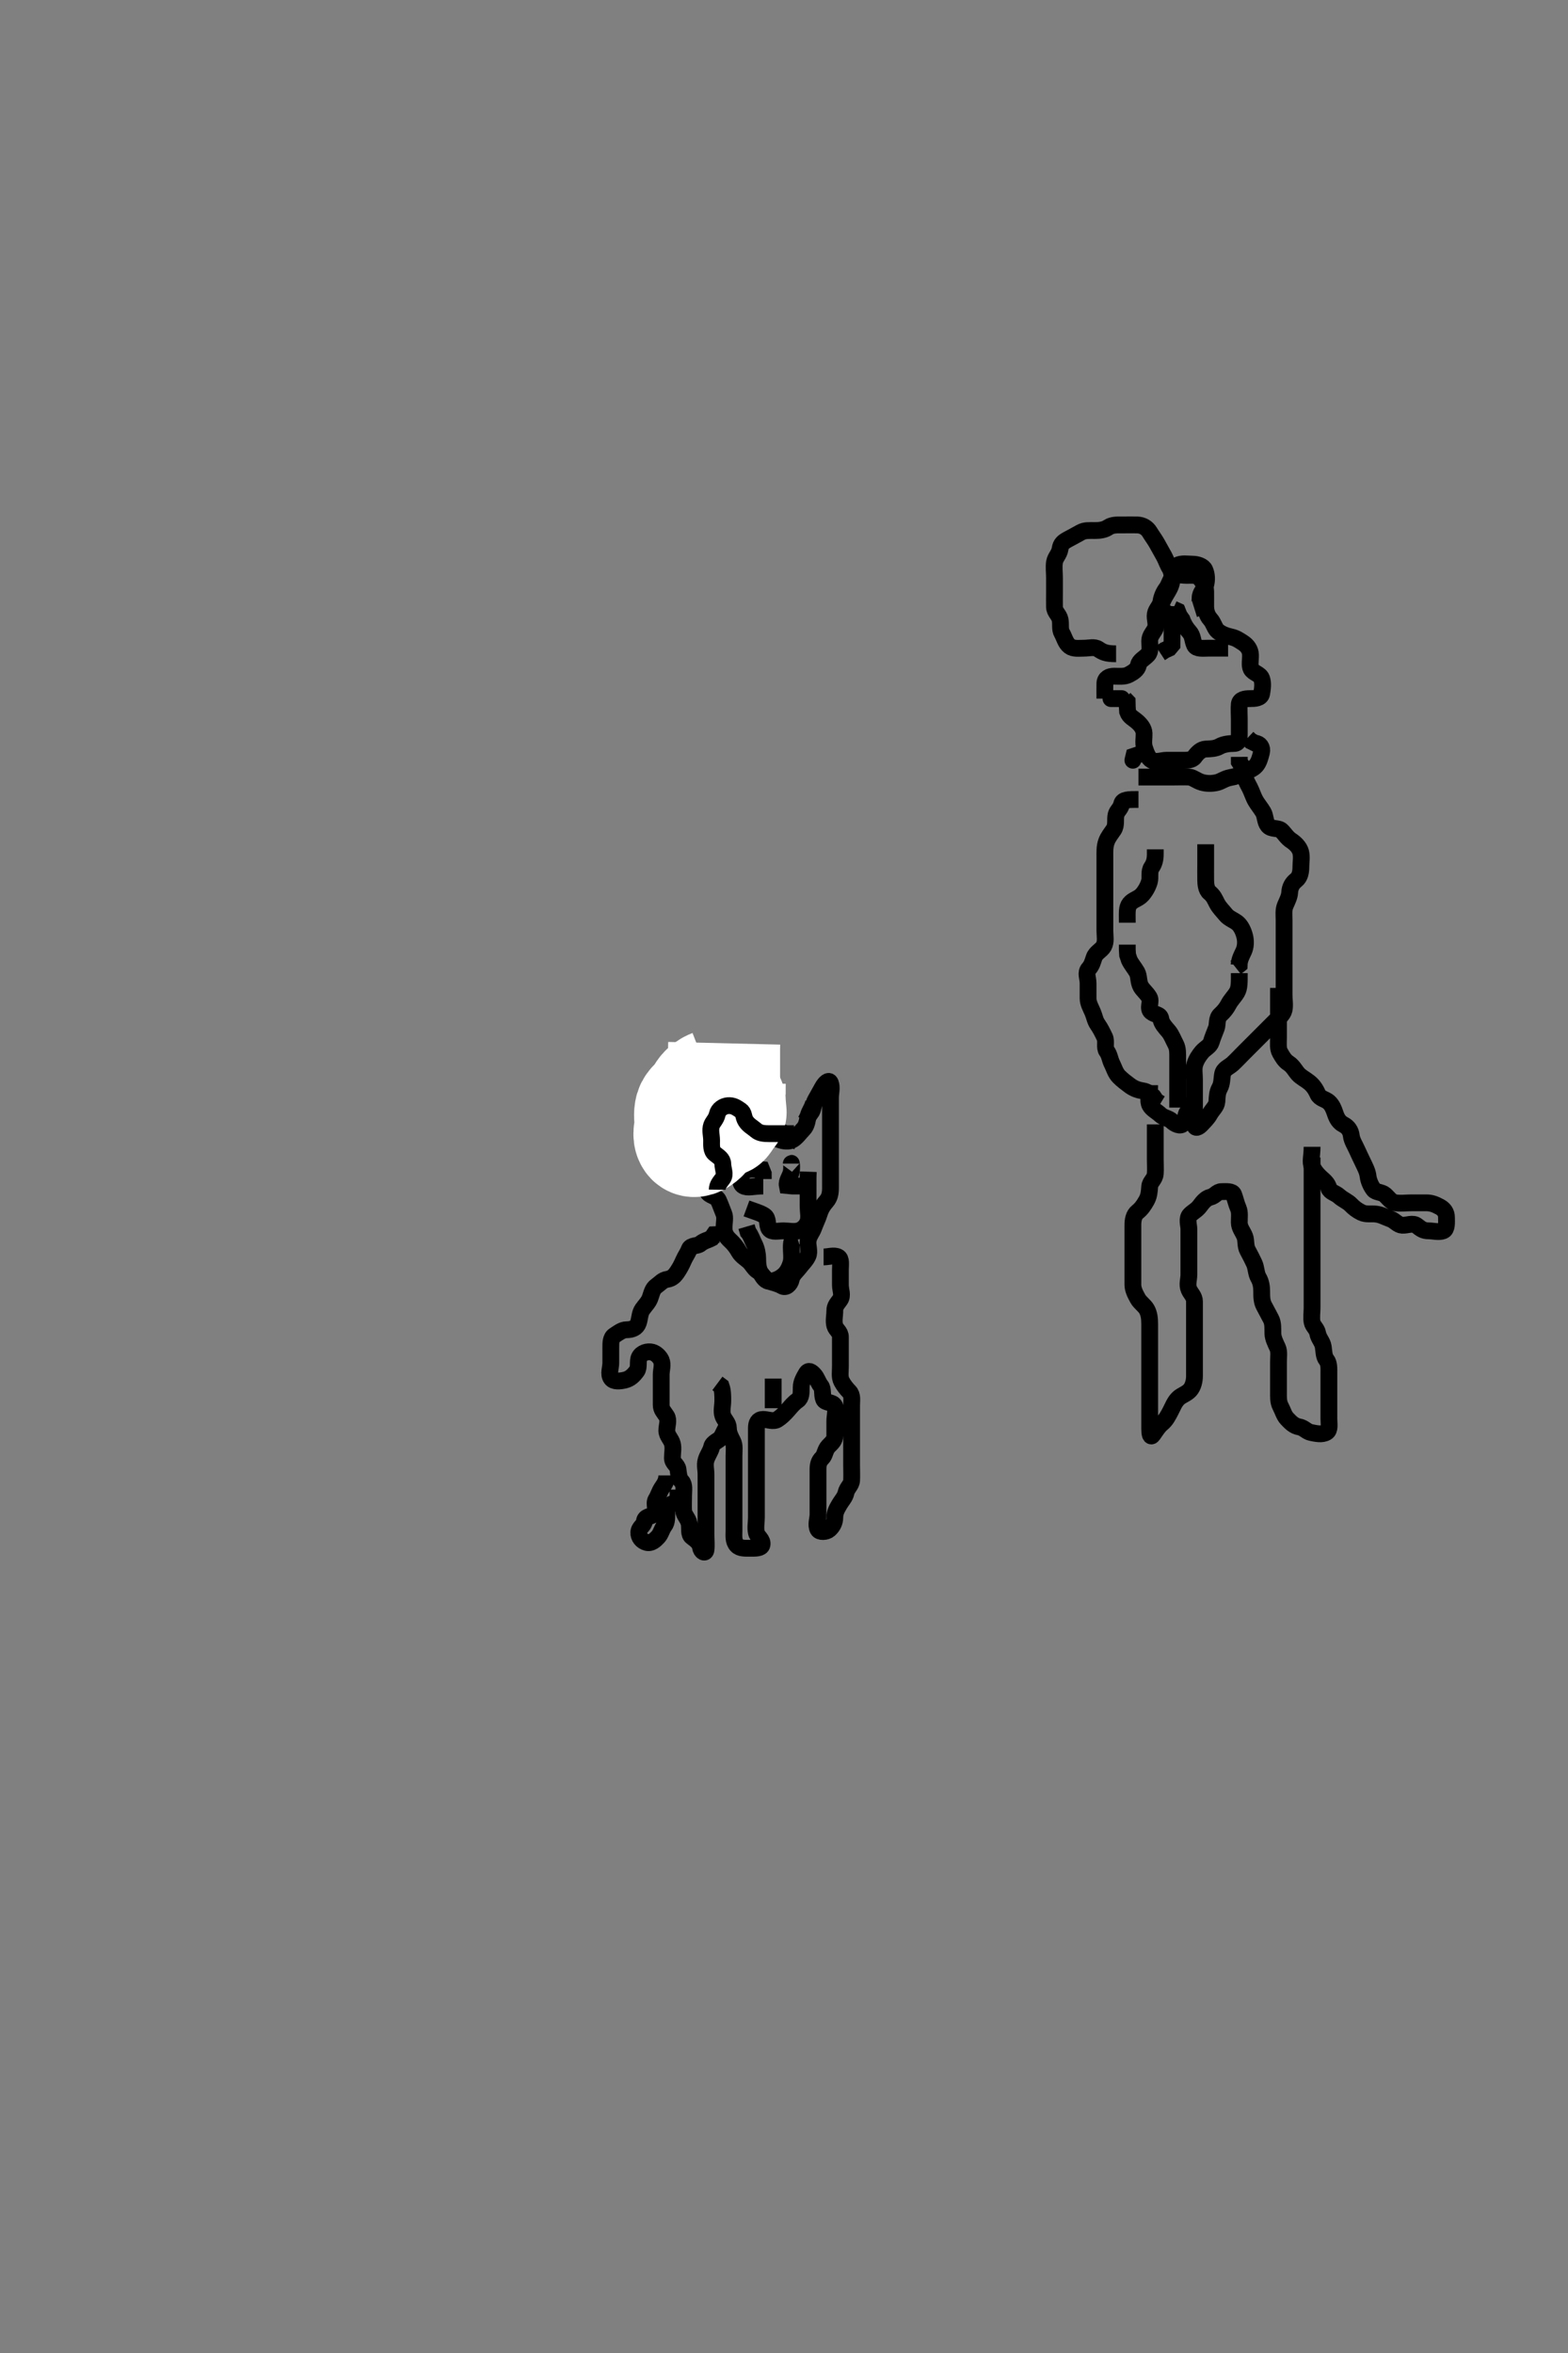 <svg width="280" height="420" xmlns="http://www.w3.org/2000/svg" xmlns:svg="http://www.w3.org/2000/svg" xmlns:xlink="http://www.w3.org/1999/xlink">
 <rect width="100%" height="100%" fill="#808080" stroke="none"/>
 <!-- Created with SVG-edit - http://svg-edit.googlecode.com/ -->
 <g display="inline" class="layer">
  <title>Layer 1</title>
  <path t="0,110,166,190,294,310,350,414,494,510,630,670,717,718,822,1189" d="M219.3,115.7C217.5,115.7 216.7,115.7 215.8,115.7C214.9,115.7 213.658,115.882 213.321,115.179C212.941,114.386 213.032,113.487 212.384,112.784C211.814,112.166 211.353,111.4 211.079,110.6L210.584,109.9L210.247,109.057L209.467,108.7" id="svg_1" stroke-width="3" stroke="#000" fill="none"/>
  <path t="19206,19493,19493,19533,19565,19621,19677,19677,19709,20038,20054,20070,20134,20134,20206,20278,20286,20286,20438,20502,20566,20590,20614,20654,20742,20750,20870,20934,20966,20966,20982,21094,21134,21207,21374,21454,21510,21662,21750,21822,21934,22030,22150,22318,22382,22430,22518,22686,22686,22814,22839,22974,22998,23054,23118,23142,23158,23454,23502,23574,23638,23662,23710,23710,23814,23814,24158,24214,24255,24318,24334,24398,24470,24718,24758,24782,24782,24814,24838,24958,25094,25438,25462,25518,25566,25622,25726,25726,25854,25894,25926,25926,25990,26118,26126,26270,26310,26334,26374,26390,26390,26446,26502,26958,26998,27022,27030,27102,27102,27126,27198,27294,27446,27446,27494,27494,27598,28078" d="M197.3,124.7C197.3,123.7 197.272,122.9 197.3,121.985C197.329,121.051 198.062,120.702 198.953,120.7C199.816,120.698 200.815,120.83 201.585,120.416C202.379,119.989 203.128,119.532 203.3,118.7C203.466,117.899 204.334,117.547 204.967,116.867C205.516,116.276 205.299,115.405 205.3,114.415C205.301,113.501 205.91,112.962 206.264,112.264C206.655,111.493 206.15,110.487 206.3,109.6C206.444,108.748 207.17,108.254 207.304,107.4C207.433,106.581 207.76,105.766 208.296,105.057C208.718,104.499 208.83,103.836 209.357,103.057C209.82,102.374 211,102.7 211.9,102.7C212.779,102.7 213.791,102.568 214.3,103.221C214.823,103.892 215.282,104.674 215.3,105.501C215.32,106.4 215.298,107.3 215.3,108.179C215.302,109.057 215.568,109.915 216.101,110.5C216.758,111.22 216.917,112.244 217.521,112.7C218.213,113.222 218.959,113.492 219.8,113.679C220.757,113.892 221.309,114.299 222.005,114.753C222.762,115.248 223.271,115.994 223.3,116.867C223.331,117.799 223.092,118.768 223.414,119.4C223.796,120.147 224.999,120.268 225.3,121.136C225.583,121.952 225.451,122.913 225.3,123.8C225.155,124.651 224.1,124.7 223.2,124.7C222.3,124.7 221.384,124.854 221.3,125.7C221.221,126.496 221.3,127.4 221.3,128.343C221.3,129.221 221.3,130.089 221.3,130.985C221.3,131.899 221.215,132.695 220.413,132.7C219.475,132.705 218.457,132.85 217.842,133.2C217.002,133.678 216.199,133.652 215.3,133.7C214.497,133.743 213.834,134.371 213.325,135.089C212.861,135.745 211.9,135.7 211,135.7C210.005,135.7 209.133,135.7 208.3,135.7C207.5,135.7 206.485,136.151 205.657,135.7C205.02,135.352 204.684,134.389 204.385,133.501C204.112,132.688 204.327,131.7 204.3,130.9C204.271,130.056 203.687,129.357 203.079,128.821C202.371,128.198 201.657,127.938 201.357,127.047L201.301,126.184L201.279,125.242L200.779,124.721" id="svg_4" stroke-width="3" stroke="#000" fill="none"/>
  <path t="31174,31350,31356,31356,31390,31454,31566,31670,31782,31798,31798,31870,31941,31950,32038,32134,32134,32141,32182,32214,32285,32285,32309,32350,32462,32766,32806,32837,32885,32909,32957" d="M213.3,108.7C214.215,108.413 214.295,107.533 214.3,106.721C214.305,105.761 215.079,105.213 215.3,104.415C215.544,103.533 215.511,102.534 215.133,101.7C214.837,101.046 213.821,100.71 212.943,100.7C212,100.689 211.02,100.491 210.2,100.921C209.557,101.259 209.305,102.3 209.3,103.2C209.295,104.089 208.971,104.845 208.584,105.501C208.097,106.328 207.64,106.997 207.385,107.899C207.145,108.751 208.005,109.347 208.864,109.689L209.736,109.7L210.6,109.7L211.5,109.7" id="svg_5" stroke-width="3" stroke="#000" fill="none"/>
  <path t="34054,34253,34253,34269,34350,34413,34565,34629,34717,34757" d="M209.3,109.7C209.3,110.7 209.3,111.5 209.3,112.415C209.3,113.311 209.3,114.2 209.289,115.089L208.779,115.7L208,116.053L207.2,116.579" id="svg_6" stroke-width="3" stroke="#000" fill="none"/>
  <path t="36045,36205,36213,36253,36269,36269,36365,36541,36557,36661,36695,36701,36701,36853,36853,36877,36893,36965,37077,37165,37197,37269,37325,37438,37590,37750,37774,37894,37942,37942,37974,38030,38182,38238,38302,38374,38374,38526,38774,38854,38902,38942,38990,39014,39094,39318,39406,39470,39470,39534,39598,39686,39694,39806,39926,39950,39950,40006,40046,40174,40174,40350,40350" d="M199.3,116.7C197.467,116.7 196.91,116.386 196.133,115.867C195.427,115.394 194.5,115.7 193.585,115.7C192.689,115.7 191.691,115.867 191.005,115.343C190.254,114.769 190.057,113.75 189.653,113.057C189.212,112.302 189.483,111.496 189.299,110.587C189.119,109.7 188.318,109.275 188.3,108.343C188.284,107.5 188.3,106.6 188.3,105.7C188.3,104.784 188.3,103.996 188.3,103.1C188.3,102.2 188.162,101.209 188.304,100.343C188.448,99.467 189.152,98.931 189.296,98C189.439,97.068 189.852,96.741 190.7,96.275C191.431,95.873 192.25,95.459 192.943,95.053C193.692,94.614 194.6,94.7 195.5,94.7C196.4,94.7 197.229,94.589 197.911,94.125C198.638,93.63 199.6,93.7 200.5,93.7C201.4,93.7 202.3,93.675 203.1,93.7C204.001,93.729 204.819,94.175 205.301,94.984C205.686,95.629 206.171,96.251 206.584,96.985C207.026,97.771 207.421,98.478 207.875,99.3C208.3,100.071 208.521,100.922 209.016,101.587L209.243,102.353L209.299,103.216" id="svg_7" stroke-width="3" stroke="#000" fill="none"/>
  <polyline timestamps="43191,43430,43473" startTime="1501993558503" id="svg_8" points="200.3,124.7 199.3,124.7 198.385,124.7 " stroke-linecap="round" stroke-width="3" stroke="#000" fill="none"/>
  <path t="47038,47181,47238,47270,47294,47414,47613,47701,47702,47757,47758,47862,47934,47973,48038,48109,48165,48166,48221,48222,48269,48269,48422,48485,48526,48590,48693,48725,48926,49165,49165,49237,49350" d="M203.3,138.7C205.1,138.7 205.9,138.7 206.8,138.7C207.7,138.7 208.689,138.7 209.587,138.7C210.467,138.7 211.301,138.661 212.279,138.7C212.997,138.729 213.722,139.386 214.6,139.643C215.466,139.896 216.425,139.893 217.321,139.679C218.069,139.501 218.69,138.966 219.697,138.785C220.575,138.628 221.449,138.378 222.101,137.984C222.877,137.515 223.726,137.297 224.289,136.664C224.802,136.088 225.047,135.163 225.264,134.3C225.483,133.431 224.967,132.7 224.151,132.664L223.361,132.275L222.779,131.721" id="svg_9" stroke-width="3" stroke="#000" fill="none"/>
  <polyline timestamps="50670,51013,51269" startTime="1501993558503" id="svg_10" points="202.3,135.7 202.471,134.984 203.321,134.7 " stroke-linecap="round" stroke-width="3" stroke="#000" fill="none"/>
  <path t="64510,64701,64725,64749,64773,64829,64885,64909,64909,64917,64973,64982,65013,65045,65069,65069,65085,65101,65101,65125,65149,65189,65261,65261,65277,65309,65333,65333,65365,65381,65397,65413,65461,65461,65525,65621,65789" d="M210.3,197.7C210.3,196.089 210.3,195.2 210.3,194.3C210.3,193.405 210.3,192.531 210.3,191.679C210.3,190.721 210.3,189.901 210.3,188.985C210.3,188.089 210.353,187.165 209.947,186.4C209.499,185.554 209.173,184.668 208.689,184.1C208.054,183.355 207.423,182.708 207.301,181.9C207.165,180.991 206.298,181.193 205.585,180.615C204.841,180.011 205.664,178.789 205.243,178.057C204.776,177.246 204.079,176.733 203.725,176.1C203.244,175.239 203.438,174.232 203.016,173.501C202.564,172.719 202.016,172.131 201.653,171.348L201.357,170.457L201.3,169.501L201.3,168.615" id="svg_12" stroke-width="3" stroke="#000" fill="none"/>
  <path t="66741,66925,66933,67013,67117,67117,67189,67189,67229,67253,67325,67357,67389,67429,67461,67485,67509" d="M201.3,164.7C201.3,162.9 201.185,162.002 201.747,161.3C202.332,160.568 203.273,160.478 203.967,159.7C204.497,159.105 204.985,158.278 205.243,157.405C205.491,156.563 205.117,155.594 205.653,154.81C206.115,154.133 206.3,153.405 206.3,152.478L206.3,151.6" id="svg_13" stroke-width="3" stroke="#000" fill="none"/>
  <path t="68157,68269,68285,68317,68341,68365,68517,68517,68533,68533,68565,68621,68685,68693,68717,68781,68805,68837,68837,68885,69077,69133,69149,69213,69237,69237,69253,69293,69325" d="M215.3,150.7C215.3,152.533 215.3,153.311 215.3,154.2C215.3,155.2 215.286,156.089 215.3,157.033C215.31,157.721 215.369,158.823 216.005,159.338C216.737,159.932 216.935,160.515 217.336,161.275C217.733,162.026 218.309,162.556 218.911,163.3C219.439,163.953 220.443,164.287 221.015,164.784C221.623,165.314 222.047,166.237 222.264,167.1C222.483,167.969 222.458,168.977 222.079,169.8C221.771,170.468 221.311,171.264 221.279,172.2L220.653,172.696" id="svg_14" stroke-width="3" stroke="#000" fill="none"/>
  <path t="70549,70661,70693,70717,70741,70766,70782,70782,70814,70926,70934,70966,70966,71006,71030,71054,71118,71158,71182,71230,71270,71326,71366,71366,71374,71414,71438,71470,71470,71550,72551,72551,72647,72735,73167,73175,73231,73247,73271,73271,73279,73327,73343,73407,73407,73431,73471,73511,73519,73543,73567,73567,73591,73607,73623,73631,73655,73655,73671,73679,73703,73767,73767,73823,73911,73911,73975,74007,74039,74055,74087,74135,74159,74159,74183,74215,74231,74255,74295,74327,74327,74383,74383,74415,74591,74639,74695,74751,74751,74791,74791,74815,74847,74847,74879,74903,74943,74943,75015,75175,75215,75239,75239,75255,75279,75343,75375,75375,75407,75415,75439,75439,75503,75535,75583,75647,75687,75791,75791,75831,75839,75911,75935,76015,76031" d="M221.3,173.7C221.3,175.4 221.331,176.36 220.875,177.136C220.415,177.918 219.802,178.463 219.384,179.268C219.044,179.924 218.569,180.544 217.911,181.136C217.221,181.756 217.453,182.836 217.215,183.5C216.907,184.354 216.555,185.094 216.296,185.995C216.075,186.763 215.208,187.107 214.653,187.753C214.152,188.335 213.615,189.123 213.357,190.005C213.114,190.834 213.3,191.679 213.3,192.715C213.3,193.501 213.3,194.457 213.3,195.348C213.3,196.131 213.3,197.147 213.3,198.021C213.3,198.875 213.213,199.818 213.3,200.7C213.384,201.546 213.985,201.265 214.521,200.7C215.078,200.113 215.659,199.548 216.016,198.9C216.492,198.036 217.239,197.485 217.3,196.647C217.369,195.702 217.356,194.999 217.8,194.2C218.242,193.404 218.161,192.515 218.321,191.7C218.503,190.766 219.52,190.437 220.1,189.899C220.804,189.246 221.384,188.616 222.005,187.995C222.6,187.4 223.3,186.7 223.9,186.1C224.499,185.501 225.179,184.821 225.821,184.179C226.4,183.6 227,183 227.7,182.3C228.3,181.7 229.117,181.114 229.3,180.264C229.481,179.419 229.3,178.5 229.3,177.6C229.3,176.715 229.3,175.839 229.3,174.867C229.3,174.111 229.3,173.221 229.3,172.264C229.3,171.4 229.3,170.5 229.3,169.6C229.3,168.7 229.3,167.943 229.3,167.047C229.3,166.184 229.3,165.242 229.3,164.264C229.3,163.405 229.159,162.43 229.521,161.6C229.834,160.882 230.26,160.048 230.296,159.353C230.347,158.337 230.77,157.637 231.449,157.1C232.161,156.537 232.3,155.6 232.3,154.7C232.3,153.9 232.49,152.957 232.264,152.089C232.041,151.233 231.279,150.498 230.6,150.057C229.808,149.542 229.492,148.907 228.853,148.275C228.265,147.692 227.016,148.109 226.414,147.343C225.889,146.674 225.979,145.669 225.584,144.985C225.163,144.256 224.638,143.656 224.247,142.995C223.783,142.21 223.551,141.33 223.133,140.533C222.744,139.79 222.311,139.1 222.3,138.2C222.289,137.311 221.725,136.675 221.304,135.995L221.3,135.1" id="svg_15" stroke-width="3" stroke="#000" fill="none"/>
  <path t="76791,77119,77143,77167,77191,77214,77223,77255,77295,77311,77359,77383,77383,77399,77423,77478,77511,77535,77567,77567,77599,77615,77631,77655,77678,77703,77719,77735,77767,77783,77783,77839,77839,77910,77911,77927,77943,77959,77966,78070,78151,78151,78207,78207,78247,78271,78295,78327,78350,78351,78359,78399,78439,78551,78575,78590,78606,78630,78655,78750,78767,78767,78831,78871,78895,78943,79022,79078,79079,79118,79159,79294,79359,79446,79470" d="M203.3,142.7C201.467,142.7 200.482,142.698 200.301,143.501C200.101,144.392 199.486,144.692 199.304,145.405C199.084,146.272 199.412,147.274 198.875,148.089C198.405,148.802 197.883,149.384 197.584,150.217C197.247,151.156 197.3,152.089 197.3,152.985C197.3,153.9 197.3,154.8 197.3,155.7C197.3,156.5 197.3,157.4 197.3,158.3C197.3,159.2 197.3,160.089 197.3,160.985C197.3,161.9 197.3,162.8 197.3,163.7C197.3,164.533 197.3,165.414 197.3,166.109C197.3,167.097 197.547,168.082 197.079,168.921C196.679,169.638 195.702,169.997 195.385,170.9C195.086,171.753 194.994,172.262 194.421,172.922C193.797,173.641 194.3,174.525 194.3,175.533C194.3,176.395 194.295,177.3 194.3,178.2C194.305,179.1 194.753,179.807 195.133,180.7C195.454,181.452 195.531,182.18 196.016,182.869C196.521,183.587 196.914,184.395 197.264,185.136C197.634,185.918 197.157,186.986 197.653,187.647C198.154,188.316 198.18,189.109 198.584,189.9C198.92,190.558 199.179,191.536 199.821,192.179C200.46,192.82 201.099,193.282 201.657,193.704C202.366,194.24 203.069,194.552 204,194.696C204.932,194.839 205.336,195.275 205.947,195.753L206.467,196.533L207.216,196.984" id="svg_16" stroke-width="3" stroke="#000" fill="none"/>
  <path t="82463,82606,82838,82902,82942,83222,83334,83358,83446,83534,83774,83846,83894,83903,83934,84046,84062,84134,84198" d="M205.3,193.7C205.3,195.4 204.911,196.444 205.336,197.275C205.689,197.966 206.583,198.381 207.216,198.984C207.79,199.531 208.695,199.578 209.264,200.125C209.766,200.608 210.783,201.168 211.3,200.533C211.889,199.809 211.521,198.821 212.243,198.343L212.3,197.501L212.3,196.59L212.3,195.839" id="svg_17" stroke-width="3" stroke="#000" fill="none"/>
  <path t="85878,86054,86078,86086,86158,86182,86230,86246,86254,86286,86310,86326,86342,86358,86374,86414,86430,86470,86470,86534,86574,86598,86598,86622,86718,86782,86902,86910,87054,87150,87214,87214,87278,87374,87414,87486,87494,87534,87590,87590,87630,87630,87686,87742,87774,87774,87790,87814,87846,87846,87862,87878,88062,88062,88086,88118,88142,88190,88190,88214,88270,88318,88366,88414,88478,88958,88974,88982,88990,88990,88998,89006,89006,89030,89046,89062,89062,89102,89294,89294,89366,89398,89398,89422,89438,89438,89462,89502,89518,89534,89566,89590,89590,89622,89622,89638,89654,89670,89678,89702,89726,89798,89798,89814,89830,89846,89879,89895,89903,89943,89983,90015,90015,90063,90111,90207,90239,90287,90367,90383,90479,90495,90599,90711,90735,90775,90823,90831,90847,90879,90879,90895,90895,90935,90983,91007,91015,91071,91127,91207,91239,91239,91255,91255,91271,91295,91335,91335,91343,91375,91447,91455,91495,91495,91543,91599,91623,91623,91663,91679,91687,91711,91775,91863,91887,91975,92047,92047,92095,92166,92199,92231,92263,92319,92327,92351,92351,92383,92391,94223,94303,94375,94415,94463,94494,94518,94543,94566,94574,94590,94615,94638,94638,94654,94670,94686,94718,94734,94742,94782,94806,94814,94846,94847,94854,94863,94879,94918,94966,94998,94999,95054,95070,95094,95118,95142,95174,95198,95199,95214,95254,95278,95294,95319,95342,95382,95383,95398,95414,95438,95470,95502,95534,95566,95758,95822,95823,95854,95910,95950,95974" d="M206.3,200.7C206.3,202.4 206.3,203.3 206.3,204.264C206.3,205.136 206.3,206 206.3,206.9C206.3,207.899 206.36,208.755 206.3,209.501C206.216,210.543 205.361,210.915 205.3,211.8C205.238,212.698 205.184,213.483 204.725,214.3C204.285,215.084 203.83,215.763 203.151,216.3C202.44,216.863 202.3,217.8 202.3,218.7C202.3,219.5 202.3,220.415 202.3,221.311C202.3,222.2 202.3,223.1 202.3,223.995C202.3,224.921 202.3,225.8 202.3,226.7C202.3,227.5 202.29,228.415 202.3,229.311C202.31,230.2 202.721,230.959 203.179,231.8C203.585,232.547 204.37,232.989 204.779,233.721C205.212,234.494 205.298,235.395 205.3,236.3C205.302,237.111 205.3,238.021 205.3,238.875C205.3,239.813 205.3,240.753 205.3,241.7C205.3,242.5 205.3,243.4 205.3,244.264C205.3,245.143 205.3,246.052 205.3,246.943C205.3,247.899 205.3,248.753 205.3,249.7C205.3,250.5 205.3,251.4 205.3,252.3C205.3,253.2 205.3,254.1 205.3,255C205.3,255.899 205.424,256.735 205.875,256.089C206.444,255.273 206.901,254.544 207.449,254.1C208.242,253.459 208.611,252.655 209.016,251.9C209.421,251.144 209.71,250.274 210.4,249.6C210.979,249.035 211.909,248.795 212.499,248.132C213.065,247.496 213.3,246.478 213.3,245.6C213.3,244.815 213.3,243.875 213.3,242.867C213.3,242.111 213.3,241.221 213.3,240.264C213.3,239.4 213.3,238.5 213.3,237.6C213.3,236.7 213.3,235.943 213.3,235.047C213.3,234.184 213.302,233.221 213.3,232.3C213.298,231.404 212.629,230.893 212.321,230.179C211.941,229.299 212.3,228.367 212.3,227.515C212.3,226.585 212.3,225.7 212.3,224.784C212.3,223.995 212.3,223.1 212.3,222.2C212.3,221.3 212.3,220.395 212.3,219.379C212.3,218.7 211.856,217.467 212.521,216.821C213.131,216.229 213.728,216 214.3,215.221C214.769,214.582 215.352,213.881 216.101,213.701C216.994,213.488 217.3,212.71 218.101,212.7C219,212.688 220.064,212.584 220.3,213.221C220.605,214.045 220.75,214.809 221.133,215.7C221.439,216.411 221.291,217.353 221.3,218.216C221.31,219.179 221.933,219.823 222.279,220.7C222.574,221.445 222.355,222.401 222.8,223.2C223.246,224.001 223.607,224.752 223.947,225.457C224.357,226.308 224.271,227.271 224.725,228.053C225.192,228.856 225.3,229.7 225.3,230.5C225.3,231.4 225.298,232.32 225.725,233.1C226.177,233.923 226.542,234.654 226.947,235.4C227.361,236.161 227.281,237.111 227.3,238.021C227.318,238.875 227.755,239.711 228.133,240.533C228.466,241.255 228.3,242.2 228.3,243.1C228.3,244 228.3,244.9 228.3,245.8C228.3,246.7 228.3,247.5 228.3,248.415C228.3,249.311 228.247,250.235 228.653,251C229.101,251.846 229.289,252.661 229.821,253.221C230.482,253.917 231.072,254.532 232,254.696C232.852,254.846 233.344,255.554 234.101,255.699C234.984,255.867 236.026,256.141 236.864,255.664C237.555,255.27 237.3,254.1 237.3,253.221C237.3,252.343 237.3,251.4 237.3,250.5C237.3,249.6 237.3,248.7 237.3,247.9C237.3,247 237.3,246.1 237.3,245.221C237.3,244.343 237.373,243.35 236.875,242.725C236.389,242.117 236.433,241.289 236.296,240.4C236.152,239.469 235.468,238.928 235.304,238C235.155,237.148 234.445,236.742 234.3,235.995C234.145,235.194 234.3,234.217 234.3,233.41C234.3,232.415 234.3,231.5 234.3,230.6C234.3,229.7 234.3,228.867 234.3,228.053C234.3,227.216 234.3,226.353 234.3,225.347C234.3,224.415 234.3,223.5 234.3,222.6C234.3,221.7 234.3,220.867 234.3,219.99C234.3,219.183 234.3,218.221 234.3,217.311C234.3,216.415 234.3,215.5 234.3,214.6C234.3,213.7 234.3,212.867 234.3,212.053C234.3,211.216 234.3,210.353 234.3,209.347L234.3,208.415L234.3,207.5L234.3,206.6" id="svg_18" stroke-width="3" stroke="#000" fill="none"/>
  <path t="96663,96814,96846,96910,96958,96983,96990,97022,97054,97070,97126,97158,97158,97206,97222,97278,97358,97422,97422,97470,97518,97566,97598,97598,97606,97622,97654,97662,97678,97678,97686,97726,97750,97766,97766,97822,98238,98286,98310,98374,98678,98710,98750,98766,98766,98782,98798,98854,98902,98902,98942,98958,98998,99046,99070,99086,99110,99150,99174,99182,99182,99206,99254,99287,99318,99318,99342,99398,99438,99502,99510,99574,99606,99654,99654,99678,99678,99750,99822,99838,99854,99926,99967,99967,100006,100046,100062,100078,100118,100126,100142,100198,100350,100350,100502,100534,100574,100606,100622,100630,100654,100654,100694,100718,100742,100758,100790" d="M234.3,204.7C234.3,206.4 233.902,207.403 234.336,208.264C234.688,208.963 235.217,209.649 235.911,210.264C236.569,210.848 237.064,211.253 237.3,212.089C237.493,212.774 238.516,212.968 239.1,213.501C239.82,214.158 240.647,214.429 241.243,215.053C241.75,215.583 242.331,216.037 243.1,216.416C243.945,216.833 244.871,216.601 245.747,216.711C246.639,216.822 247.292,217.222 248.278,217.579C249.127,217.886 249.582,218.657 250.4,218.7C251.299,218.747 252.291,218.219 253.015,218.785C253.748,219.359 254.161,219.7 255.133,219.7C255.889,219.7 256.925,220.008 257.725,219.689C258.425,219.411 258.302,218.2 258.3,217.3C258.298,216.404 257.826,215.806 257.1,215.416C256.245,214.957 255.6,214.702 254.7,214.7C253.736,214.698 252.853,214.7 251.979,214.7C251.125,214.7 250.176,214.836 249.2,214.7C248.398,214.588 247.913,213.794 247.325,213.275C246.742,212.76 245.678,212.85 245.296,212.343C244.76,211.634 244.388,210.714 244.304,210C244.195,209.064 243.769,208.323 243.384,207.5C243.029,206.741 242.653,206 242.3,205.2C241.947,204.4 241.406,203.602 241.3,202.725C241.2,201.9 240.795,201.192 239.911,200.736C239.146,200.341 238.754,199.697 238.467,198.867C238.167,198.002 237.908,197.267 237.264,196.7C236.686,196.191 235.692,196.111 235.325,195.3C234.971,194.518 234.566,193.825 233.821,193.221C233.075,192.617 232.317,192.283 231.8,191.7C231.266,191.097 230.883,190.282 230.101,189.784C229.374,189.32 229.002,188.626 228.584,187.899C228.163,187.167 228.3,186.2 228.3,185.311C228.3,184.343 228.3,183.5 228.3,182.6C228.3,181.7 228.3,180.9 228.3,180C228.3,179.1 228.3,178.2 228.3,177.311L228.3,176.343" id="svg_19" stroke-width="3" stroke="#000" fill="none"/>
  <path t="125903,126382,126534,126566,126567,126974,127446,127454,127494,127534,127606,127606,127646,127798,127814,127878,127966,127998,128094,128094,128142,128142,128198,128510,128510,128670" d="M142.3,220.7C141.385,220.985 141.3,221.8 141.3,222.7C141.3,223.5 141.458,224.557 141.264,225.311C141.044,226.163 140.602,227.081 139.943,227.647C139.254,228.238 138.535,228.575 137.585,228.699C136.732,228.81 136.245,227.997 135.8,227.2C135.354,226.401 135.308,225.499 135.3,224.533C135.295,223.875 135.117,222.875 134.725,222.111C134.319,221.319 134.079,220.478 133.584,219.899L133.304,218.943" id="svg_21" stroke-width="3" stroke="#000" fill="none"/>
  <path t="130494,130734,130845,131117,131253,131253,131430,131533,131589,131629,131789,131909,131933,131949,131965,132061,132101,132165,132181,132197,132229,132661,132661,132757,132757,132805" d="M133.3,215.7C134.864,216.275 135.758,216.497 136.499,216.985C137.296,217.512 136.882,218.644 137.357,219.343C137.821,220.025 139,219.7 139.9,219.7C140.779,219.7 141.769,219.933 142.595,219.696C143.363,219.475 144.075,218.763 144.296,217.995C144.533,217.169 144.3,216.264 144.3,215.3C144.3,214.4 144.3,213.5 144.3,212.6C144.3,211.815 144.3,210.875 144.3,210.184L144.336,209.147" id="svg_22" stroke-width="3" stroke="#000" fill="none"/>
  <path t="133773,134229,134277,134405,134461,135037,135053,135149,135149,135173" d="M141.3,207.7C141.3,207.405 141.465,208.362 141.279,209.221C141.1,210.049 140.422,210.8 140.584,211.615L141.467,211.7L142.187,211.7L143.125,211.7" id="svg_23" stroke-width="3" stroke="#000" fill="none"/>
  <path t="137589,137757,137781,138077,138221,138285,138341,138357,138476,138477,138581,138605,138709" d="M136.3,211.7C134.5,211.7 133.533,212.13 132.725,211.664C132.041,211.269 132.199,210.016 132.725,209.311C133.262,208.592 134.3,208.7 135.1,208.7L136.015,208.785L136.299,209.501L136.3,210.457" id="svg_24" stroke-width="3" stroke="#000" fill="none"/>
  <path t="139765,139948,140109,140109,140269,140477,140620,140653,140685,140741,140781,140877,140884,141069,141165,141212,141245,141324,141541,141564,141596,141636,141676,141692,141717,141844,141844,141876,141908,141924,141948,141972,142076,142092,142148,142188,142237,142244,142268,142333,142373,142414,142445,142581,142581,142637,142669,142733,142749,142789,142821,142821,142829,142845,143005,143117,143133,143237,143237,143301,143325,143405,143613,143645,143645,143693,143773,143829,143829,143909,143941,143957,143965,143981,143997,144029,144173,144173,144221,144269,144270,144293,144405,144405,144581,144653,144653,144717,144717,144741,144757,144829,144885,144925,145029,145029,145093,145109,145133,145149,145205,145229,145285,145429,145429,145469,145541,145629,145989,146029,146045,146077,146125,146165,146165,146421,146485,146509,146541,146917" d="M142.3,203.7C140.864,203.264 140.289,202.481 139.6,202.057C138.779,201.552 137.809,201.838 136.943,201.696C136.067,201.552 135.244,201.043 134.467,200.7C133.794,200.403 133.603,199.317 133.215,198.616C132.809,197.884 131.7,197.705 130.8,197.7C129.911,197.695 128.998,197.529 128.101,197.701C127.345,197.846 127.3,198.9 127.3,199.8C127.3,200.675 127.644,201.604 127.215,202.415C126.761,203.273 126.31,203.7 126.3,204.715C126.292,205.501 126.3,206.4 126.3,207.3C126.3,208.264 126.3,209.136 126.3,210C126.3,210.9 125.961,211.875 126.321,212.7C126.65,213.455 127.942,213.491 128.279,214.221C128.691,215.11 128.916,215.828 129.264,216.664C129.551,217.353 129.287,218.217 129.3,219.289C129.31,220.179 129.749,220.838 130.384,221.416C131.031,222.005 131.53,222.66 131.947,223.4C132.367,224.145 133.054,224.538 133.653,225.057C134.34,225.653 134.644,226.49 135.4,226.921C136.069,227.303 136.519,228.373 137.384,228.699C138.241,229.022 138.917,229.107 139.633,229.533C140.342,229.955 141.117,229.259 141.304,228.343C141.483,227.472 142.189,226.975 142.779,226.2C143.338,225.466 143.928,224.952 144.279,224.179C144.643,223.379 144.193,222.393 144.301,221.5C144.413,220.58 144.997,220.019 145.3,219.179C145.641,218.236 145.994,217.608 146.296,216.652C146.587,215.73 146.954,215.14 147.595,214.4C148.174,213.733 148.298,212.943 148.3,212.047C148.302,211.184 148.3,210.221 148.3,209.311C148.3,208.415 148.3,207.5 148.3,206.6C148.3,205.7 148.3,204.9 148.3,204C148.3,203.1 148.3,202.2 148.3,201.311C148.3,200.415 148.3,199.5 148.3,198.6C148.3,197.7 148.3,196.9 148.3,196C148.3,195.1 148.604,194.143 148.289,193.311C148.024,192.609 147.306,193.328 146.875,194.1C146.417,194.919 145.968,195.725 145.584,196.415C145.168,197.161 145.289,198.089 144.725,198.725L144.247,199.405L143.864,200.089" id="svg_25" stroke-width="3" stroke="#000" fill="none"/>
  <path t="150238,150437,150437,150461,150477,150521,150573,150653,150821,150821,151013,151021,151141,151181,151181,151277" d="M145.3,196.7C145.133,197.7 144.5,198.353 144.321,199.2C144.137,200.07 144.079,200.921 143.421,201.579C142.864,202.136 142.321,202.951 141.585,203.415C140.862,203.871 139.9,203.689 139.101,203.415L138.467,202.7L138.216,201.9L137.8,201.221" id="svg_26" stroke-width="3" stroke="#000" fill="none"/>
  <path t="153837,153877,153893,153901,153909,153925,153933,153957,154037,154101,154101,154173,154269,154285,154325,154357,154373,154381,154389,154404,154413,154453,154477,154501,154509,154549,154557,154565,154573,154581,154605" d="M127.3,193.7C125.736,194.311 125.471,195.177 124.947,195.995C124.472,196.739 123.614,197.141 123.357,198C123.099,198.864 123.3,199.8 123.3,200.7C123.3,201.5 122.83,202.559 123.357,203.343C123.818,204.027 124.788,203.512 125.467,202.867C126.1,202.264 125.904,201.317 126.584,200.785C127.326,200.206 128.206,200.313 128.725,199.725C129.24,199.143 128.978,198.242 129.311,197.311C129.574,196.574 130.289,196.089 130.3,195.2L130.3,194.3L130.304,193.405L130.725,192.725" id="svg_27" stroke-width="20" stroke="#fff" fill="none"/>
  <path t="156213,156429,156429,156645,156765,156773,156965,156973,156981,156981,156988,156988,156997,156997,157004,157004,157012,157020,157020,157028,157036,157052,157060" d="M130.3,194.7C129.3,195.7 129.3,196.5 129.3,197.4C129.3,198.3 128.432,200.068 129.3,200.068C129.71,200.068 129.3,198.584 129.3,197.816C129.3,196.864 129.3,196.099 129.3,195.1C129.3,194.3 129.3,193.301 129.3,192.536C129.3,191.584 129.3,190.533 129.3,189.885C129.3,188.869 129.3,187.995 129.3,187.1L129.321,186.221" id="svg_28" stroke-width="20" stroke="#fff" fill="none"/>
  <polyline timestamps="157573,157948" startTime="1501993558503" id="svg_29" points="130.3,196.7 130.467,198.533 " stroke-linecap="round" stroke-width="20" stroke="#fff" fill="none"/>
  <path t="170245,170461,170501,170653,170844,170861,170980,171037,171133,171325,171357,171428,171461,171525,171652,171797,171860,171925,171949,172117,172189,172237,172316,172349,172420,172453,172484,172517,172580,172629,172692,172732,172756,172981,173029,173116,173148,173253,173452" d="M128.071,212.357C128.082,211.506 128.59,211.009 129.071,210.346C129.603,209.614 129.082,208.641 129.071,207.746C129.061,206.878 128.337,206.49 127.646,205.932C126.967,205.383 127.071,204.382 127.071,203.556C127.071,202.642 126.757,201.727 127.071,200.857C127.298,200.232 127.877,199.813 128.092,198.857C128.282,198.015 129.165,197.418 129.987,197.357C130.902,197.289 131.469,197.66 132.238,198.19C132.924,198.664 132.679,199.289 133.157,200.072C133.647,200.875 134.397,201.221 135.046,201.782C135.634,202.292 136.461,202.357 137.429,202.357C138.27,202.357 139.238,202.357 140.071,202.357L140.987,202.357L141.776,202.357" id="svg_30" stroke-width="3" stroke="#000" fill="none"/>
  <path t="175557,175644,175652,175661,175804,175836,175868,175868,175908,175940,175956,175964,175996,176060,176116,176292,176356,176428,176468,176508,176580,176716,176772,176796,176804,176844,176868,176900,176980,177052,177148,177148,177164,177212,177293,177357,177381,177413,177445,177477,177519,177542,177589,177613,177629,177669,177677,177717,177749,177813,177853,177901,177933,177997,178013,178037,178117,178397,178421,178429,178509,178549,178589,178757,178869,179029,179109,179141,179149,179173,179197,179221,179245,179269,179285,179325,179341,179357,179373,179413,179445,179477,179493,179517,179597,179653,179773,179829,179861,179909,179925,179949,179981,179989,180005,180013,180021,180053,180069,180077,180085,180109,180125,180397,180413,180421,180437,180461,180469,180493,180517,180549,180557,180597,180693,180901,180917,180981,181005,181021,181061,181117,181509,181581,181621,181749,181845,181893,181973,182029,182093,182141,182197,182221,182269,182357,182397,182397,182437,182461,182573,182621,182693,182757,182813,182845,182885,183077,183093,183109,183125,183141,183269,183309,183333,183357,183380,183397,183420,183429,183445,183477,183500,183517,183541,183556,183573,183597,183597,183605,183637,183661,183677,183725,183797,183829,183845,183869,183973,184037,184053,184085,184117,184173,184341,184405,184469,184533" d="M147.071,224.357C147.922,224.357 148.916,223.989 149.646,224.357C150.285,224.679 150.071,225.782 150.071,226.69C150.071,227.506 150.071,228.524 150.071,229.357C150.071,230.273 150.545,231.224 150.014,232C149.532,232.705 149.071,233.073 149.071,233.968C149.071,234.857 148.825,235.793 149.076,236.653C149.297,237.411 150.071,237.71 150.071,238.642C150.071,239.557 150.071,240.457 150.071,241.304C150.071,242.19 150.071,243.062 150.071,243.921C150.071,244.857 149.88,245.782 150.293,246.579C150.643,247.255 151.184,247.922 151.646,248.393C152.279,249.038 152.071,249.968 152.071,250.857C152.071,251.836 152.071,252.71 152.071,253.578C152.071,254.467 152.071,255.378 152.071,256.335C152.071,257.19 152.071,258.004 152.071,258.878C152.071,259.836 152.071,260.714 152.071,261.556C152.071,262.524 152.12,263.358 152.071,264.273C152.029,265.077 151.249,265.588 151.071,266.441C150.903,267.249 150.329,267.794 149.905,268.524C149.431,269.339 149.077,269.932 149.071,270.878C149.066,271.747 148.682,272.459 148.076,273.004C147.572,273.458 146.353,273.546 146.071,273C145.64,272.162 146.071,271.158 146.071,270.304C146.071,269.41 146.071,268.524 146.071,267.653C146.071,266.757 146.071,265.878 146.071,265.004C146.071,264.072 146.071,263.158 146.071,262.304C146.071,261.41 146.241,260.798 146.787,260.272C147.342,259.738 147.298,258.814 147.95,258.136C148.507,257.557 149.071,257.136 149.071,256.243C149.071,255.357 149.071,254.467 149.071,253.653C149.071,252.714 149.398,251.768 149.061,250.968C148.731,250.186 147.36,250.482 147.082,249.782C146.741,248.922 147.046,247.944 146.571,247.357C146.059,246.723 145.908,245.939 145.355,245.358C144.901,244.881 144.389,244.462 143.987,245.158C143.534,245.944 143.071,246.714 143.071,247.653C143.071,248.524 143.113,249.477 142.461,249.932C141.668,250.485 141.22,251.088 140.635,251.746C140.02,252.44 139.5,252.928 138.85,253.357C138.117,253.841 137.071,253.357 136.27,253.357C135.357,253.357 135.071,254.004 135.071,254.878C135.071,255.746 135.071,256.71 135.071,257.578C135.071,258.441 135.071,259.357 135.071,260.236C135.071,261.062 135.071,262 135.071,262.878C135.071,263.746 135.071,264.71 135.071,265.579C135.071,266.524 135.071,267.336 135.071,268.247C135.071,269.073 135.071,270.004 135.071,270.878C135.071,271.757 134.864,272.676 135.072,273.578C135.253,274.365 136.26,274.811 136.071,275.746C135.938,276.407 134.85,276.357 133.972,276.357C133.097,276.357 132.144,276.423 131.592,275.836C130.911,275.112 131.071,274.073 131.071,273.19C131.071,272.304 131.071,271.357 131.071,270.524C131.071,269.71 131.071,268.782 131.071,267.921C131.071,266.968 131.071,266.073 131.071,265.19C131.071,264.304 131.071,263.357 131.071,262.557C131.071,261.714 131.071,260.746 131.071,259.857C131.071,258.968 131.239,258.006 130.85,257.257C130.409,256.41 130.074,255.746 130.071,254.878C130.069,254.004 129.339,253.481 129.076,252.71C128.793,251.883 129.071,250.968 129.071,250.004C129.071,249.136 129.071,248.257 128.787,247.441L128.107,246.932" id="svg_31" stroke-width="3" stroke="#000" fill="none"/>
  <path t="185549,185645,185672,185741,185781,185789,185909" d="M138.071,251.357C138.071,250.478 138.071,249.641 138.071,248.782L138.071,247.836L138.071,246.968L138.071,246.073" id="svg_32" stroke-width="3" stroke="#000" fill="none"/>
  <path t="187653,187945,188005,188165,188165,188261,188404,188421,188605,189484,189612,189732,189732,189860,190004,190148,190300,190308,190484,190612,190628,190668,190781,190789,190909,190997,191045,191117,191429,191469,191501,191517,191517,191533,191541,191573,191589,191621,191629,191653,191685,191733,191765,191797,191813,191837,191869,191893,191901,191949,192029,192037,192061,192077,192101,192133,192157,192221,192229,192293,192349,192373,192389,192437,192453,192549,192605,192645,192685,192813,192813,192909,193181,193341,193357,193757,193933,194165,194221,194261,194309,194397,194669,194717,194749,194910,195166,195198,195262,195326,195366,195382,195406,195430,195478,195494,195534,195798,195822,195862,195934,196102,196134,196182,196214,196246,196374,196478,196486,196526,196542,196654,196670,196734,196774,196862,196862,196958,197014,197022,197102,197158,197262,197294,197350,197446,197526,197550,197638,197694,197734,197846" d="M130.071,254.357C129.497,254.932 129.253,255.801 128.786,256.556C128.402,257.176 127.247,257.411 127.071,258.273C126.913,259.048 126.331,259.73 126.071,260.641C125.829,261.49 126.071,262.357 126.071,263.157C126.071,264.19 126.071,265.004 126.071,265.932C126.071,266.793 126.071,267.746 126.071,268.641C126.071,269.524 126.071,270.382 126.071,271.158C126.071,272.19 126.071,273.004 126.071,273.932C126.071,274.793 126.174,275.752 126.071,276.641C125.988,277.371 125.213,277.066 125.071,276.136C124.952,275.349 124.248,274.837 123.571,274.336C122.929,273.861 123.225,272.821 123.061,271.957C122.881,271.016 122.114,270.445 122.071,269.641C122.022,268.711 122.071,267.836 122.071,266.957C122.071,266.057 122.287,265.009 121.719,264.414C121.213,263.885 121.191,263.15 121.071,262.273C120.96,261.456 120.071,261.19 120.071,260.257C120.071,259.357 120.273,258.498 120.071,257.71C119.852,256.851 119.072,256.273 119.071,255.357C119.071,254.478 119.493,253.51 119.035,252.782C118.554,252.017 118.071,251.653 118.071,250.757C118.071,249.878 118.071,249.004 118.071,248.072C118.071,247.158 118.071,246.304 118.071,245.357C118.071,244.557 118.42,243.584 118.071,242.793C117.798,242.173 117.146,241.54 116.461,241.357C115.622,241.134 114.542,241.468 114.157,242.273C113.815,242.989 114.181,244.066 113.719,244.71C113.164,245.482 112.525,246.118 111.592,246.336C110.737,246.536 109.59,246.686 109.129,246.004C108.605,245.232 109.071,244.19 109.071,243.257C109.071,242.357 109.071,241.524 109.071,240.641C109.071,239.746 109.039,238.806 109.719,238.362C110.381,237.929 111.097,237.362 111.873,237.357C112.905,237.35 113.69,237.015 113.986,236.157C114.281,235.303 114.221,234.426 114.719,233.71C115.208,233.004 115.783,232.478 116.061,231.746C116.399,230.854 116.471,230.063 117.238,229.524C117.931,229.037 118.295,228.491 119.129,228.357C120.074,228.205 120.529,227.687 121.051,226.878C121.426,226.295 121.713,225.781 122.082,224.932C122.4,224.2 122.774,223.78 123.082,222.968C123.359,222.239 124.539,222.467 125.076,222.004C125.681,221.483 126.424,221.357 127.076,221.004L127.497,220.393L128.424,220.353" id="svg_33" stroke-width="3" stroke="#000" fill="none"/>
  <path t="199879,200254,200310,200430,200502,200614,200662,200814,200878,200942,201086,201102,201238,201334,201678,201749,201942,202030,202078,202102,202126,202165,202174,202245,202254,202286,202294,202317,202342,202358,202358,202382,202526,202790" d="M119.071,263.357C119.071,264.236 118.738,264.808 118.238,265.524C117.732,266.25 117.588,266.963 117.157,267.641C116.652,268.436 117.463,269.736 116.786,270.272C116.144,270.78 115.163,270.643 115.071,271.556C114.991,272.356 114.12,272.572 114.071,273.524C114.029,274.356 114.618,275.106 115.471,275.321C116.34,275.54 117.034,274.842 117.497,274.346C118.041,273.764 118.145,272.985 118.646,272.332C119.133,271.698 119.061,270.793 119.071,269.857C119.082,268.932 119.639,268.441 120.503,268.273L121.062,267.653L121.071,266.757L121.071,265.878" id="svg_34" stroke-width="3" stroke="#000" fill="none"/>
 </g>
</svg>